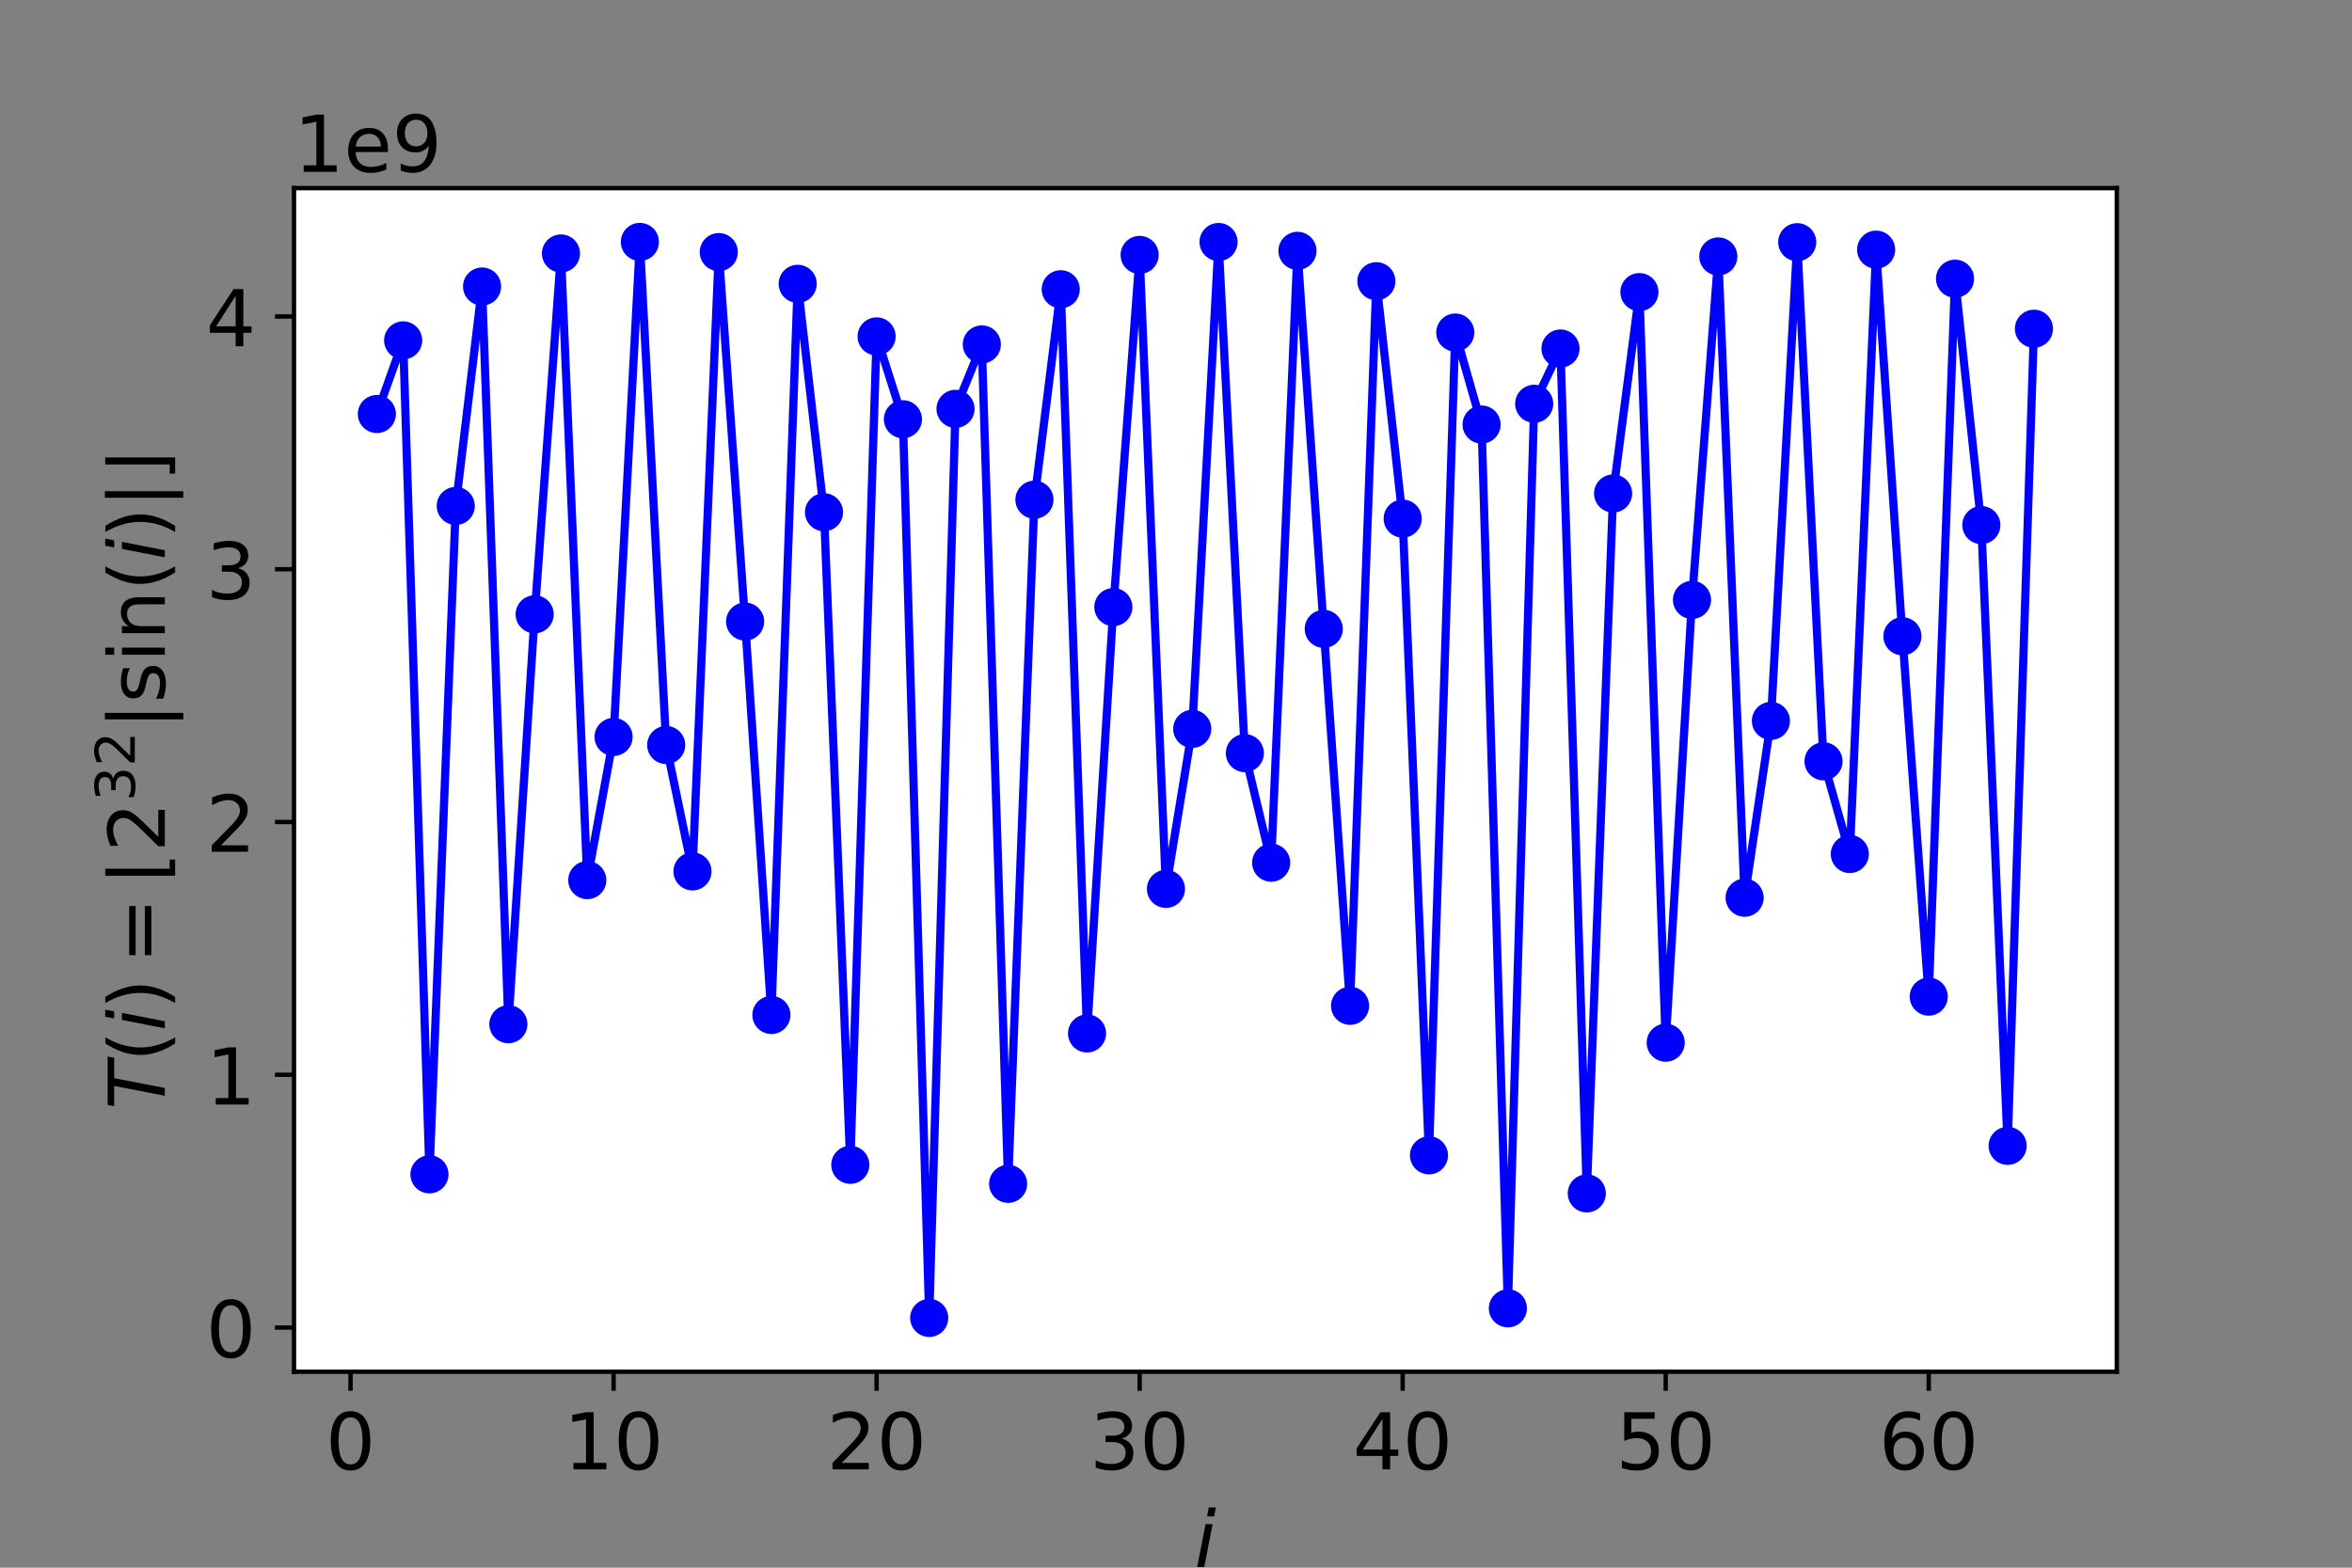 <?xml version="1.0" encoding="utf-8" standalone="no"?>
<!DOCTYPE svg PUBLIC "-//W3C//DTD SVG 1.1//EN"
  "http://www.w3.org/Graphics/SVG/1.1/DTD/svg11.dtd">
<!-- Created with matplotlib (https://matplotlib.org/) -->
<svg height="288pt" version="1.1" viewBox="0 0 432 288" width="432pt" xmlns="http://www.w3.org/2000/svg" xmlns:xlink="http://www.w3.org/1999/xlink">
 <rect x="0" y="0" width="432" height="288" fill="#808080" stroke="none"/>
 <defs>
  <style type="text/css">*{stroke-linecap:butt;stroke-linejoin:round;}</style>
 </defs>
 <g id="figure_1">
  <g id="patch_1">
   <path d="M 0 288 
L 432 288 
L 432 0 
L 0 0 
z
" style="fill:none;"/>
  </g>
  <g id="axes_1">
   <g id="patch_2">
    <path d="M 54 252 
L 388.8 252 
L 388.8 34.56 
L 54 34.56 
z
" style="fill:#ffffff;"/>
   </g>
   <g id="matplotlib.axis_1">
    <g id="xtick_1">
     <g id="line2d_1">
      <defs>
       <path d="M 0 0 
L 0 3.5 
" id="m9c72ea220e" style="stroke:#000000;stroke-width:0.8;"/>
      </defs>
      <g>
       <use style="stroke:#000000;stroke-width:0.8;" x="64.387" xlink:href="#m9c72ea220e" y="252"/>
      </g>
     </g>
     <g id="text_1">
      <!-- 0 -->
      <g transform="translate(59.806 269.942)scale(0.144 -0.144)">
       <defs>
        <path d="M 31.781 66.406 
Q 24.172 66.406 20.328 58.906 
Q 16.5 51.422 16.5 36.375 
Q 16.5 21.391 20.328 13.891 
Q 24.172 6.391 31.781 6.391 
Q 39.453 6.391 43.281 13.891 
Q 47.125 21.391 47.125 36.375 
Q 47.125 51.422 43.281 58.906 
Q 39.453 66.406 31.781 66.406 
z
M 31.781 74.219 
Q 44.047 74.219 50.516 64.516 
Q 56.984 54.828 56.984 36.375 
Q 56.984 17.969 50.516 8.266 
Q 44.047 -1.422 31.781 -1.422 
Q 19.531 -1.422 13.062 8.266 
Q 6.594 17.969 6.594 36.375 
Q 6.594 54.828 13.062 64.516 
Q 19.531 74.219 31.781 74.219 
z
" id="DejaVuSans-48"/>
       </defs>
       <use xlink:href="#DejaVuSans-48"/>
      </g>
     </g>
    </g>
    <g id="xtick_2">
     <g id="line2d_2">
      <g>
       <use style="stroke:#000000;stroke-width:0.8;" x="112.699" xlink:href="#m9c72ea220e" y="252"/>
      </g>
     </g>
     <g id="text_2">
      <!-- 10 -->
      <g transform="translate(103.537 269.942)scale(0.144 -0.144)">
       <defs>
        <path d="M 12.406 8.297 
L 28.516 8.297 
L 28.516 63.922 
L 10.984 60.406 
L 10.984 69.391 
L 28.422 72.906 
L 38.281 72.906 
L 38.281 8.297 
L 54.391 8.297 
L 54.391 0 
L 12.406 0 
z
" id="DejaVuSans-49"/>
       </defs>
       <use xlink:href="#DejaVuSans-49"/>
       <use x="63.623" xlink:href="#DejaVuSans-48"/>
      </g>
     </g>
    </g>
    <g id="xtick_3">
     <g id="line2d_3">
      <g>
       <use style="stroke:#000000;stroke-width:0.8;" x="161.01" xlink:href="#m9c72ea220e" y="252"/>
      </g>
     </g>
     <g id="text_3">
      <!-- 20 -->
      <g transform="translate(151.848 269.942)scale(0.144 -0.144)">
       <defs>
        <path d="M 19.188 8.297 
L 53.609 8.297 
L 53.609 0 
L 7.328 0 
L 7.328 8.297 
Q 12.938 14.109 22.625 23.891 
Q 32.328 33.688 34.812 36.531 
Q 39.547 41.844 41.422 45.531 
Q 43.312 49.219 43.312 52.781 
Q 43.312 58.594 39.234 62.25 
Q 35.156 65.922 28.609 65.922 
Q 23.969 65.922 18.812 64.312 
Q 13.672 62.703 7.812 59.422 
L 7.812 69.391 
Q 13.766 71.781 18.938 73 
Q 24.125 74.219 28.422 74.219 
Q 39.75 74.219 46.484 68.547 
Q 53.219 62.891 53.219 53.422 
Q 53.219 48.922 51.531 44.891 
Q 49.859 40.875 45.406 35.406 
Q 44.188 33.984 37.641 27.219 
Q 31.109 20.453 19.188 8.297 
z
" id="DejaVuSans-50"/>
       </defs>
       <use xlink:href="#DejaVuSans-50"/>
       <use x="63.623" xlink:href="#DejaVuSans-48"/>
      </g>
     </g>
    </g>
    <g id="xtick_4">
     <g id="line2d_4">
      <g>
       <use style="stroke:#000000;stroke-width:0.8;" x="209.322" xlink:href="#m9c72ea220e" y="252"/>
      </g>
     </g>
     <g id="text_4">
      <!-- 30 -->
      <g transform="translate(200.16 269.942)scale(0.144 -0.144)">
       <defs>
        <path d="M 40.578 39.312 
Q 47.656 37.797 51.625 33 
Q 55.609 28.219 55.609 21.188 
Q 55.609 10.406 48.188 4.484 
Q 40.766 -1.422 27.094 -1.422 
Q 22.516 -1.422 17.656 -0.516 
Q 12.797 0.391 7.625 2.203 
L 7.625 11.719 
Q 11.719 9.328 16.594 8.109 
Q 21.484 6.891 26.812 6.891 
Q 36.078 6.891 40.938 10.547 
Q 45.797 14.203 45.797 21.188 
Q 45.797 27.641 41.281 31.266 
Q 36.766 34.906 28.719 34.906 
L 20.219 34.906 
L 20.219 43.016 
L 29.109 43.016 
Q 36.375 43.016 40.234 45.922 
Q 44.094 48.828 44.094 54.297 
Q 44.094 59.906 40.109 62.906 
Q 36.141 65.922 28.719 65.922 
Q 24.656 65.922 20.016 65.031 
Q 15.375 64.156 9.812 62.312 
L 9.812 71.094 
Q 15.438 72.656 20.344 73.438 
Q 25.25 74.219 29.594 74.219 
Q 40.828 74.219 47.359 69.109 
Q 53.906 64.016 53.906 55.328 
Q 53.906 49.266 50.438 45.094 
Q 46.969 40.922 40.578 39.312 
z
" id="DejaVuSans-51"/>
       </defs>
       <use xlink:href="#DejaVuSans-51"/>
       <use x="63.623" xlink:href="#DejaVuSans-48"/>
      </g>
     </g>
    </g>
    <g id="xtick_5">
     <g id="line2d_5">
      <g>
       <use style="stroke:#000000;stroke-width:0.8;" x="257.634" xlink:href="#m9c72ea220e" y="252"/>
      </g>
     </g>
     <g id="text_5">
      <!-- 40 -->
      <g transform="translate(248.472 269.942)scale(0.144 -0.144)">
       <defs>
        <path d="M 37.797 64.312 
L 12.891 25.391 
L 37.797 25.391 
z
M 35.203 72.906 
L 47.609 72.906 
L 47.609 25.391 
L 58.016 25.391 
L 58.016 17.188 
L 47.609 17.188 
L 47.609 0 
L 37.797 0 
L 37.797 17.188 
L 4.891 17.188 
L 4.891 26.703 
z
" id="DejaVuSans-52"/>
       </defs>
       <use xlink:href="#DejaVuSans-52"/>
       <use x="63.623" xlink:href="#DejaVuSans-48"/>
      </g>
     </g>
    </g>
    <g id="xtick_6">
     <g id="line2d_6">
      <g>
       <use style="stroke:#000000;stroke-width:0.8;" x="305.945" xlink:href="#m9c72ea220e" y="252"/>
      </g>
     </g>
     <g id="text_6">
      <!-- 50 -->
      <g transform="translate(296.783 269.942)scale(0.144 -0.144)">
       <defs>
        <path d="M 10.797 72.906 
L 49.516 72.906 
L 49.516 64.594 
L 19.828 64.594 
L 19.828 46.734 
Q 21.969 47.469 24.109 47.828 
Q 26.266 48.188 28.422 48.188 
Q 40.625 48.188 47.75 41.5 
Q 54.891 34.812 54.891 23.391 
Q 54.891 11.625 47.562 5.094 
Q 40.234 -1.422 26.906 -1.422 
Q 22.312 -1.422 17.547 -0.641 
Q 12.797 0.141 7.719 1.703 
L 7.719 11.625 
Q 12.109 9.234 16.797 8.062 
Q 21.484 6.891 26.703 6.891 
Q 35.156 6.891 40.078 11.328 
Q 45.016 15.766 45.016 23.391 
Q 45.016 31 40.078 35.438 
Q 35.156 39.891 26.703 39.891 
Q 22.75 39.891 18.812 39.016 
Q 14.891 38.141 10.797 36.281 
z
" id="DejaVuSans-53"/>
       </defs>
       <use xlink:href="#DejaVuSans-53"/>
       <use x="63.623" xlink:href="#DejaVuSans-48"/>
      </g>
     </g>
    </g>
    <g id="xtick_7">
     <g id="line2d_7">
      <g>
       <use style="stroke:#000000;stroke-width:0.8;" x="354.257" xlink:href="#m9c72ea220e" y="252"/>
      </g>
     </g>
     <g id="text_7">
      <!-- 60 -->
      <g transform="translate(345.095 269.942)scale(0.144 -0.144)">
       <defs>
        <path d="M 33.016 40.375 
Q 26.375 40.375 22.484 35.828 
Q 18.609 31.297 18.609 23.391 
Q 18.609 15.531 22.484 10.953 
Q 26.375 6.391 33.016 6.391 
Q 39.656 6.391 43.531 10.953 
Q 47.406 15.531 47.406 23.391 
Q 47.406 31.297 43.531 35.828 
Q 39.656 40.375 33.016 40.375 
z
M 52.594 71.297 
L 52.594 62.312 
Q 48.875 64.062 45.094 64.984 
Q 41.312 65.922 37.594 65.922 
Q 27.828 65.922 22.672 59.328 
Q 17.531 52.734 16.797 39.406 
Q 19.672 43.656 24.016 45.922 
Q 28.375 48.188 33.594 48.188 
Q 44.578 48.188 50.953 41.516 
Q 57.328 34.859 57.328 23.391 
Q 57.328 12.156 50.688 5.359 
Q 44.047 -1.422 33.016 -1.422 
Q 20.359 -1.422 13.672 8.266 
Q 6.984 17.969 6.984 36.375 
Q 6.984 53.656 15.188 63.938 
Q 23.391 74.219 37.203 74.219 
Q 40.922 74.219 44.703 73.484 
Q 48.484 72.75 52.594 71.297 
z
" id="DejaVuSans-54"/>
       </defs>
       <use xlink:href="#DejaVuSans-54"/>
       <use x="63.623" xlink:href="#DejaVuSans-48"/>
      </g>
     </g>
    </g>
    <g id="text_8">
     <!-- $i$ -->
     <g transform="translate(219.384 287.878)scale(0.144 -0.144)">
      <defs>
       <path d="M 18.312 75.984 
L 27.297 75.984 
L 25.094 64.594 
L 16.109 64.594 
z
M 14.203 54.688 
L 23.188 54.688 
L 12.5 0 
L 3.516 0 
z
" id="DejaVuSans-Oblique-105"/>
      </defs>
      <use transform="translate(0 0.016)" xlink:href="#DejaVuSans-Oblique-105"/>
     </g>
    </g>
   </g>
   <g id="matplotlib.axis_2">
    <g id="ytick_1">
     <g id="line2d_8">
      <defs>
       <path d="M 0 0 
L -3.5 0 
" id="m3bf8c19e9d" style="stroke:#000000;stroke-width:0.8;"/>
      </defs>
      <g>
       <use style="stroke:#000000;stroke-width:0.8;" x="54" xlink:href="#m3bf8c19e9d" y="243.882"/>
      </g>
     </g>
     <g id="text_9">
      <!-- 0 -->
      <g transform="translate(37.838 249.353)scale(0.144 -0.144)">
       <use xlink:href="#DejaVuSans-48"/>
      </g>
     </g>
    </g>
    <g id="ytick_2">
     <g id="line2d_9">
      <g>
       <use style="stroke:#000000;stroke-width:0.8;" x="54" xlink:href="#m3bf8c19e9d" y="197.446"/>
      </g>
     </g>
     <g id="text_10">
      <!-- 1 -->
      <g transform="translate(37.838 202.917)scale(0.144 -0.144)">
       <use xlink:href="#DejaVuSans-49"/>
      </g>
     </g>
    </g>
    <g id="ytick_3">
     <g id="line2d_10">
      <g>
       <use style="stroke:#000000;stroke-width:0.8;" x="54" xlink:href="#m3bf8c19e9d" y="151.01"/>
      </g>
     </g>
     <g id="text_11">
      <!-- 2 -->
      <g transform="translate(37.838 156.481)scale(0.144 -0.144)">
       <use xlink:href="#DejaVuSans-50"/>
      </g>
     </g>
    </g>
    <g id="ytick_4">
     <g id="line2d_11">
      <g>
       <use style="stroke:#000000;stroke-width:0.8;" x="54" xlink:href="#m3bf8c19e9d" y="104.574"/>
      </g>
     </g>
     <g id="text_12">
      <!-- 3 -->
      <g transform="translate(37.838 110.045)scale(0.144 -0.144)">
       <use xlink:href="#DejaVuSans-51"/>
      </g>
     </g>
    </g>
    <g id="ytick_5">
     <g id="line2d_12">
      <g>
       <use style="stroke:#000000;stroke-width:0.8;" x="54" xlink:href="#m3bf8c19e9d" y="58.139"/>
      </g>
     </g>
     <g id="text_13">
      <!-- 4 -->
      <g transform="translate(37.838 63.61)scale(0.144 -0.144)">
       <use xlink:href="#DejaVuSans-52"/>
      </g>
     </g>
    </g>
    <g id="text_14">
     <!-- $T(i)=\lfloor2^{32}|\sin(i)|\rfloor$ -->
     <g transform="translate(30.382 203.832)rotate(-90)scale(0.144 -0.144)">
      <defs>
       <path d="M 5.906 72.906 
L 67.578 72.906 
L 66.016 64.594 
L 39.984 64.594 
L 27.484 0 
L 17.578 0 
L 30.078 64.594 
L 4.297 64.594 
z
" id="DejaVuSans-Oblique-84"/>
       <path d="M 31 75.875 
Q 24.469 64.656 21.281 53.656 
Q 18.109 42.672 18.109 31.391 
Q 18.109 20.125 21.312 9.062 
Q 24.516 -2 31 -13.188 
L 23.188 -13.188 
Q 15.875 -1.703 12.234 9.375 
Q 8.594 20.453 8.594 31.391 
Q 8.594 42.281 12.203 53.312 
Q 15.828 64.359 23.188 75.875 
z
" id="DejaVuSans-40"/>
       <path d="M 8.016 75.875 
L 15.828 75.875 
Q 23.141 64.359 26.781 53.312 
Q 30.422 42.281 30.422 31.391 
Q 30.422 20.453 26.781 9.375 
Q 23.141 -1.703 15.828 -13.188 
L 8.016 -13.188 
Q 14.5 -2 17.703 9.062 
Q 20.906 20.125 20.906 31.391 
Q 20.906 42.672 17.703 53.656 
Q 14.5 64.656 8.016 75.875 
z
" id="DejaVuSans-41"/>
       <path d="M 10.594 45.406 
L 73.188 45.406 
L 73.188 37.203 
L 10.594 37.203 
z
M 10.594 25.484 
L 73.188 25.484 
L 73.188 17.188 
L 10.594 17.188 
z
" id="DejaVuSans-61"/>
       <path d="M 8.594 -13.188 
L 8.594 75.984 
L 17.578 75.984 
L 17.578 -6.203 
L 29.297 -6.203 
L 29.297 -13.188 
z
" id="DejaVuSans-8970"/>
       <path d="M 21 76.422 
L 21 -23.578 
L 12.703 -23.578 
L 12.703 76.422 
z
" id="DejaVuSans-124"/>
       <path d="M 44.281 53.078 
L 44.281 44.578 
Q 40.484 46.531 36.375 47.5 
Q 32.281 48.484 27.875 48.484 
Q 21.188 48.484 17.844 46.438 
Q 14.5 44.391 14.5 40.281 
Q 14.5 37.156 16.891 35.375 
Q 19.281 33.594 26.516 31.984 
L 29.594 31.297 
Q 39.156 29.25 43.188 25.516 
Q 47.219 21.781 47.219 15.094 
Q 47.219 7.469 41.188 3.016 
Q 35.156 -1.422 24.609 -1.422 
Q 20.219 -1.422 15.453 -0.562 
Q 10.688 0.297 5.422 2 
L 5.422 11.281 
Q 10.406 8.688 15.234 7.391 
Q 20.062 6.109 24.812 6.109 
Q 31.156 6.109 34.562 8.281 
Q 37.984 10.453 37.984 14.406 
Q 37.984 18.062 35.516 20.016 
Q 33.062 21.969 24.703 23.781 
L 21.578 24.516 
Q 13.234 26.266 9.516 29.906 
Q 5.812 33.547 5.812 39.891 
Q 5.812 47.609 11.281 51.797 
Q 16.75 56 26.812 56 
Q 31.781 56 36.172 55.266 
Q 40.578 54.547 44.281 53.078 
z
" id="DejaVuSans-115"/>
       <path d="M 9.422 54.688 
L 18.406 54.688 
L 18.406 0 
L 9.422 0 
z
M 9.422 75.984 
L 18.406 75.984 
L 18.406 64.594 
L 9.422 64.594 
z
" id="DejaVuSans-105"/>
       <path d="M 54.891 33.016 
L 54.891 0 
L 45.906 0 
L 45.906 32.719 
Q 45.906 40.484 42.875 44.328 
Q 39.844 48.188 33.797 48.188 
Q 26.516 48.188 22.312 43.547 
Q 18.109 38.922 18.109 30.906 
L 18.109 0 
L 9.078 0 
L 9.078 54.688 
L 18.109 54.688 
L 18.109 46.188 
Q 21.344 51.125 25.703 53.562 
Q 30.078 56 35.797 56 
Q 45.219 56 50.047 50.172 
Q 54.891 44.344 54.891 33.016 
z
" id="DejaVuSans-110"/>
       <path d="M 30.422 -13.188 
L 9.719 -13.188 
L 9.719 -6.203 
L 21.438 -6.203 
L 21.438 75.984 
L 30.422 75.984 
z
" id="DejaVuSans-8971"/>
      </defs>
      <use transform="translate(0 0.766)" xlink:href="#DejaVuSans-Oblique-84"/>
      <use transform="translate(61.084 0.766)" xlink:href="#DejaVuSans-40"/>
      <use transform="translate(100.098 0.766)" xlink:href="#DejaVuSans-Oblique-105"/>
      <use transform="translate(127.881 0.766)" xlink:href="#DejaVuSans-41"/>
      <use transform="translate(186.377 0.766)" xlink:href="#DejaVuSans-61"/>
      <use transform="translate(289.648 0.766)" xlink:href="#DejaVuSans-8970"/>
      <use transform="translate(328.662 0.766)" xlink:href="#DejaVuSans-50"/>
      <use transform="translate(393.242 39.047)scale(0.7)" xlink:href="#DejaVuSans-51"/>
      <use transform="translate(437.778 39.047)scale(0.7)" xlink:href="#DejaVuSans-50"/>
      <use transform="translate(485.049 0.766)" xlink:href="#DejaVuSans-124"/>
      <use transform="translate(518.74 0.766)" xlink:href="#DejaVuSans-115"/>
      <use transform="translate(570.84 0.766)" xlink:href="#DejaVuSans-105"/>
      <use transform="translate(598.623 0.766)" xlink:href="#DejaVuSans-110"/>
      <use transform="translate(662.002 0.766)" xlink:href="#DejaVuSans-40"/>
      <use transform="translate(701.016 0.766)" xlink:href="#DejaVuSans-Oblique-105"/>
      <use transform="translate(728.799 0.766)" xlink:href="#DejaVuSans-41"/>
      <use transform="translate(767.812 0.766)" xlink:href="#DejaVuSans-124"/>
      <use transform="translate(801.504 0.766)" xlink:href="#DejaVuSans-8971"/>
     </g>
    </g>
    <g id="text_15">
     <!-- 1e9 -->
     <g transform="translate(54 31.56)scale(0.144 -0.144)">
      <defs>
       <path d="M 56.203 29.594 
L 56.203 25.203 
L 14.891 25.203 
Q 15.484 15.922 20.484 11.062 
Q 25.484 6.203 34.422 6.203 
Q 39.594 6.203 44.453 7.469 
Q 49.312 8.734 54.109 11.281 
L 54.109 2.781 
Q 49.266 0.734 44.188 -0.344 
Q 39.109 -1.422 33.891 -1.422 
Q 20.797 -1.422 13.156 6.188 
Q 5.516 13.812 5.516 26.812 
Q 5.516 40.234 12.766 48.109 
Q 20.016 56 32.328 56 
Q 43.359 56 49.781 48.891 
Q 56.203 41.797 56.203 29.594 
z
M 47.219 32.234 
Q 47.125 39.594 43.094 43.984 
Q 39.062 48.391 32.422 48.391 
Q 24.906 48.391 20.391 44.141 
Q 15.875 39.891 15.188 32.172 
z
" id="DejaVuSans-101"/>
       <path d="M 10.984 1.516 
L 10.984 10.5 
Q 14.703 8.734 18.5 7.812 
Q 22.312 6.891 25.984 6.891 
Q 35.75 6.891 40.891 13.453 
Q 46.047 20.016 46.781 33.406 
Q 43.953 29.203 39.594 26.953 
Q 35.25 24.703 29.984 24.703 
Q 19.047 24.703 12.672 31.312 
Q 6.297 37.938 6.297 49.422 
Q 6.297 60.641 12.938 67.422 
Q 19.578 74.219 30.609 74.219 
Q 43.266 74.219 49.922 64.516 
Q 56.594 54.828 56.594 36.375 
Q 56.594 19.141 48.406 8.859 
Q 40.234 -1.422 26.422 -1.422 
Q 22.703 -1.422 18.891 -0.688 
Q 15.094 0.047 10.984 1.516 
z
M 30.609 32.422 
Q 37.25 32.422 41.125 36.953 
Q 45.016 41.5 45.016 49.422 
Q 45.016 57.281 41.125 61.844 
Q 37.25 66.406 30.609 66.406 
Q 23.969 66.406 20.094 61.844 
Q 16.219 57.281 16.219 49.422 
Q 16.219 41.5 20.094 36.953 
Q 23.969 32.422 30.609 32.422 
z
" id="DejaVuSans-57"/>
      </defs>
      <use xlink:href="#DejaVuSans-49"/>
      <use x="63.623" xlink:href="#DejaVuSans-101"/>
      <use x="125.146" xlink:href="#DejaVuSans-57"/>
     </g>
    </g>
   </g>
   <g id="line2d_13">
    <path clip-path="url(#p12980b679c)" d="M 69.218 76.059 
L 74.049 62.531 
L 78.881 215.737 
L 83.712 92.945 
L 88.543 52.634 
L 93.374 188.155 
L 98.205 112.852 
L 103.036 46.564 
L 107.868 161.689 
L 112.699 135.382 
L 117.53 44.444 
L 122.361 136.868 
L 127.192 160.084 
L 132.023 46.315 
L 136.855 114.188 
L 141.686 186.462 
L 146.517 52.141 
L 151.348 94.105 
L 156.179 213.99 
L 161.01 61.804 
L 165.842 77.019 
L 170.673 242.116 
L 175.504 75.111 
L 180.335 63.273 
L 185.166 217.485 
L 189.997 91.797 
L 194.829 53.142 
L 199.66 189.852 
L 204.491 111.527 
L 209.322 46.829 
L 214.153 163.3 
L 218.984 133.905 
L 223.816 44.459 
L 228.647 138.361 
L 233.478 158.485 
L 238.309 46.081 
L 243.14 115.534 
L 247.971 184.774 
L 252.803 51.662 
L 257.634 95.276 
L 262.465 212.246 
L 267.296 61.091 
L 272.127 77.993 
L 276.958 240.351 
L 281.79 74.177 
L 286.621 64.029 
L 291.452 219.236 
L 296.283 90.661 
L 301.114 53.665 
L 305.945 191.554 
L 310.777 110.211 
L 315.608 47.109 
L 320.439 164.918 
L 325.27 132.437 
L 330.101 44.491 
L 334.932 139.864 
L 339.764 156.893 
L 344.595 45.863 
L 349.426 116.891 
L 354.257 183.09 
L 359.088 51.199 
L 363.919 96.459 
L 368.751 210.504 
L 373.582 60.392 
" style="fill:none;stroke:#0000ff;stroke-linecap:square;stroke-width:1.5;"/>
    <defs>
     <path d="M 0 3 
C 0.796 3 1.559 2.684 2.121 2.121 
C 2.684 1.559 3 0.796 3 0 
C 3 -0.796 2.684 -1.559 2.121 -2.121 
C 1.559 -2.684 0.796 -3 0 -3 
C -0.796 -3 -1.559 -2.684 -2.121 -2.121 
C -2.684 -1.559 -3 -0.796 -3 0 
C -3 0.796 -2.684 1.559 -2.121 2.121 
C -1.559 2.684 -0.796 3 0 3 
z
" id="m076cc4c45b" style="stroke:#0000ff;"/>
    </defs>
    <g clip-path="url(#p12980b679c)">
     <use style="fill:#0000ff;stroke:#0000ff;" x="69.218" xlink:href="#m076cc4c45b" y="76.059"/>
     <use style="fill:#0000ff;stroke:#0000ff;" x="74.049" xlink:href="#m076cc4c45b" y="62.531"/>
     <use style="fill:#0000ff;stroke:#0000ff;" x="78.881" xlink:href="#m076cc4c45b" y="215.737"/>
     <use style="fill:#0000ff;stroke:#0000ff;" x="83.712" xlink:href="#m076cc4c45b" y="92.945"/>
     <use style="fill:#0000ff;stroke:#0000ff;" x="88.543" xlink:href="#m076cc4c45b" y="52.634"/>
     <use style="fill:#0000ff;stroke:#0000ff;" x="93.374" xlink:href="#m076cc4c45b" y="188.155"/>
     <use style="fill:#0000ff;stroke:#0000ff;" x="98.205" xlink:href="#m076cc4c45b" y="112.852"/>
     <use style="fill:#0000ff;stroke:#0000ff;" x="103.036" xlink:href="#m076cc4c45b" y="46.564"/>
     <use style="fill:#0000ff;stroke:#0000ff;" x="107.868" xlink:href="#m076cc4c45b" y="161.689"/>
     <use style="fill:#0000ff;stroke:#0000ff;" x="112.699" xlink:href="#m076cc4c45b" y="135.382"/>
     <use style="fill:#0000ff;stroke:#0000ff;" x="117.53" xlink:href="#m076cc4c45b" y="44.444"/>
     <use style="fill:#0000ff;stroke:#0000ff;" x="122.361" xlink:href="#m076cc4c45b" y="136.868"/>
     <use style="fill:#0000ff;stroke:#0000ff;" x="127.192" xlink:href="#m076cc4c45b" y="160.084"/>
     <use style="fill:#0000ff;stroke:#0000ff;" x="132.023" xlink:href="#m076cc4c45b" y="46.315"/>
     <use style="fill:#0000ff;stroke:#0000ff;" x="136.855" xlink:href="#m076cc4c45b" y="114.188"/>
     <use style="fill:#0000ff;stroke:#0000ff;" x="141.686" xlink:href="#m076cc4c45b" y="186.462"/>
     <use style="fill:#0000ff;stroke:#0000ff;" x="146.517" xlink:href="#m076cc4c45b" y="52.141"/>
     <use style="fill:#0000ff;stroke:#0000ff;" x="151.348" xlink:href="#m076cc4c45b" y="94.105"/>
     <use style="fill:#0000ff;stroke:#0000ff;" x="156.179" xlink:href="#m076cc4c45b" y="213.99"/>
     <use style="fill:#0000ff;stroke:#0000ff;" x="161.01" xlink:href="#m076cc4c45b" y="61.804"/>
     <use style="fill:#0000ff;stroke:#0000ff;" x="165.842" xlink:href="#m076cc4c45b" y="77.019"/>
     <use style="fill:#0000ff;stroke:#0000ff;" x="170.673" xlink:href="#m076cc4c45b" y="242.116"/>
     <use style="fill:#0000ff;stroke:#0000ff;" x="175.504" xlink:href="#m076cc4c45b" y="75.111"/>
     <use style="fill:#0000ff;stroke:#0000ff;" x="180.335" xlink:href="#m076cc4c45b" y="63.273"/>
     <use style="fill:#0000ff;stroke:#0000ff;" x="185.166" xlink:href="#m076cc4c45b" y="217.485"/>
     <use style="fill:#0000ff;stroke:#0000ff;" x="189.997" xlink:href="#m076cc4c45b" y="91.797"/>
     <use style="fill:#0000ff;stroke:#0000ff;" x="194.829" xlink:href="#m076cc4c45b" y="53.142"/>
     <use style="fill:#0000ff;stroke:#0000ff;" x="199.66" xlink:href="#m076cc4c45b" y="189.852"/>
     <use style="fill:#0000ff;stroke:#0000ff;" x="204.491" xlink:href="#m076cc4c45b" y="111.527"/>
     <use style="fill:#0000ff;stroke:#0000ff;" x="209.322" xlink:href="#m076cc4c45b" y="46.829"/>
     <use style="fill:#0000ff;stroke:#0000ff;" x="214.153" xlink:href="#m076cc4c45b" y="163.3"/>
     <use style="fill:#0000ff;stroke:#0000ff;" x="218.984" xlink:href="#m076cc4c45b" y="133.905"/>
     <use style="fill:#0000ff;stroke:#0000ff;" x="223.816" xlink:href="#m076cc4c45b" y="44.459"/>
     <use style="fill:#0000ff;stroke:#0000ff;" x="228.647" xlink:href="#m076cc4c45b" y="138.361"/>
     <use style="fill:#0000ff;stroke:#0000ff;" x="233.478" xlink:href="#m076cc4c45b" y="158.485"/>
     <use style="fill:#0000ff;stroke:#0000ff;" x="238.309" xlink:href="#m076cc4c45b" y="46.081"/>
     <use style="fill:#0000ff;stroke:#0000ff;" x="243.14" xlink:href="#m076cc4c45b" y="115.534"/>
     <use style="fill:#0000ff;stroke:#0000ff;" x="247.971" xlink:href="#m076cc4c45b" y="184.774"/>
     <use style="fill:#0000ff;stroke:#0000ff;" x="252.803" xlink:href="#m076cc4c45b" y="51.662"/>
     <use style="fill:#0000ff;stroke:#0000ff;" x="257.634" xlink:href="#m076cc4c45b" y="95.276"/>
     <use style="fill:#0000ff;stroke:#0000ff;" x="262.465" xlink:href="#m076cc4c45b" y="212.246"/>
     <use style="fill:#0000ff;stroke:#0000ff;" x="267.296" xlink:href="#m076cc4c45b" y="61.091"/>
     <use style="fill:#0000ff;stroke:#0000ff;" x="272.127" xlink:href="#m076cc4c45b" y="77.993"/>
     <use style="fill:#0000ff;stroke:#0000ff;" x="276.958" xlink:href="#m076cc4c45b" y="240.351"/>
     <use style="fill:#0000ff;stroke:#0000ff;" x="281.79" xlink:href="#m076cc4c45b" y="74.177"/>
     <use style="fill:#0000ff;stroke:#0000ff;" x="286.621" xlink:href="#m076cc4c45b" y="64.029"/>
     <use style="fill:#0000ff;stroke:#0000ff;" x="291.452" xlink:href="#m076cc4c45b" y="219.236"/>
     <use style="fill:#0000ff;stroke:#0000ff;" x="296.283" xlink:href="#m076cc4c45b" y="90.661"/>
     <use style="fill:#0000ff;stroke:#0000ff;" x="301.114" xlink:href="#m076cc4c45b" y="53.665"/>
     <use style="fill:#0000ff;stroke:#0000ff;" x="305.945" xlink:href="#m076cc4c45b" y="191.554"/>
     <use style="fill:#0000ff;stroke:#0000ff;" x="310.777" xlink:href="#m076cc4c45b" y="110.211"/>
     <use style="fill:#0000ff;stroke:#0000ff;" x="315.608" xlink:href="#m076cc4c45b" y="47.109"/>
     <use style="fill:#0000ff;stroke:#0000ff;" x="320.439" xlink:href="#m076cc4c45b" y="164.918"/>
     <use style="fill:#0000ff;stroke:#0000ff;" x="325.27" xlink:href="#m076cc4c45b" y="132.437"/>
     <use style="fill:#0000ff;stroke:#0000ff;" x="330.101" xlink:href="#m076cc4c45b" y="44.491"/>
     <use style="fill:#0000ff;stroke:#0000ff;" x="334.932" xlink:href="#m076cc4c45b" y="139.864"/>
     <use style="fill:#0000ff;stroke:#0000ff;" x="339.764" xlink:href="#m076cc4c45b" y="156.893"/>
     <use style="fill:#0000ff;stroke:#0000ff;" x="344.595" xlink:href="#m076cc4c45b" y="45.863"/>
     <use style="fill:#0000ff;stroke:#0000ff;" x="349.426" xlink:href="#m076cc4c45b" y="116.891"/>
     <use style="fill:#0000ff;stroke:#0000ff;" x="354.257" xlink:href="#m076cc4c45b" y="183.09"/>
     <use style="fill:#0000ff;stroke:#0000ff;" x="359.088" xlink:href="#m076cc4c45b" y="51.199"/>
     <use style="fill:#0000ff;stroke:#0000ff;" x="363.919" xlink:href="#m076cc4c45b" y="96.459"/>
     <use style="fill:#0000ff;stroke:#0000ff;" x="368.751" xlink:href="#m076cc4c45b" y="210.504"/>
     <use style="fill:#0000ff;stroke:#0000ff;" x="373.582" xlink:href="#m076cc4c45b" y="60.392"/>
    </g>
   </g>
   <g id="patch_3">
    <path d="M 54 252 
L 54 34.56 
" style="fill:none;stroke:#000000;stroke-linecap:square;stroke-linejoin:miter;stroke-width:0.8;"/>
   </g>
   <g id="patch_4">
    <path d="M 388.8 252 
L 388.8 34.56 
" style="fill:none;stroke:#000000;stroke-linecap:square;stroke-linejoin:miter;stroke-width:0.8;"/>
   </g>
   <g id="patch_5">
    <path d="M 54 252 
L 388.8 252 
" style="fill:none;stroke:#000000;stroke-linecap:square;stroke-linejoin:miter;stroke-width:0.8;"/>
   </g>
   <g id="patch_6">
    <path d="M 54 34.56 
L 388.8 34.56 
" style="fill:none;stroke:#000000;stroke-linecap:square;stroke-linejoin:miter;stroke-width:0.8;"/>
   </g>
  </g>
 </g>
 <defs>
  <clipPath id="p12980b679c">
   <rect height="217.44" width="334.8" x="54" y="34.56"/>
  </clipPath>
 </defs>
</svg>
